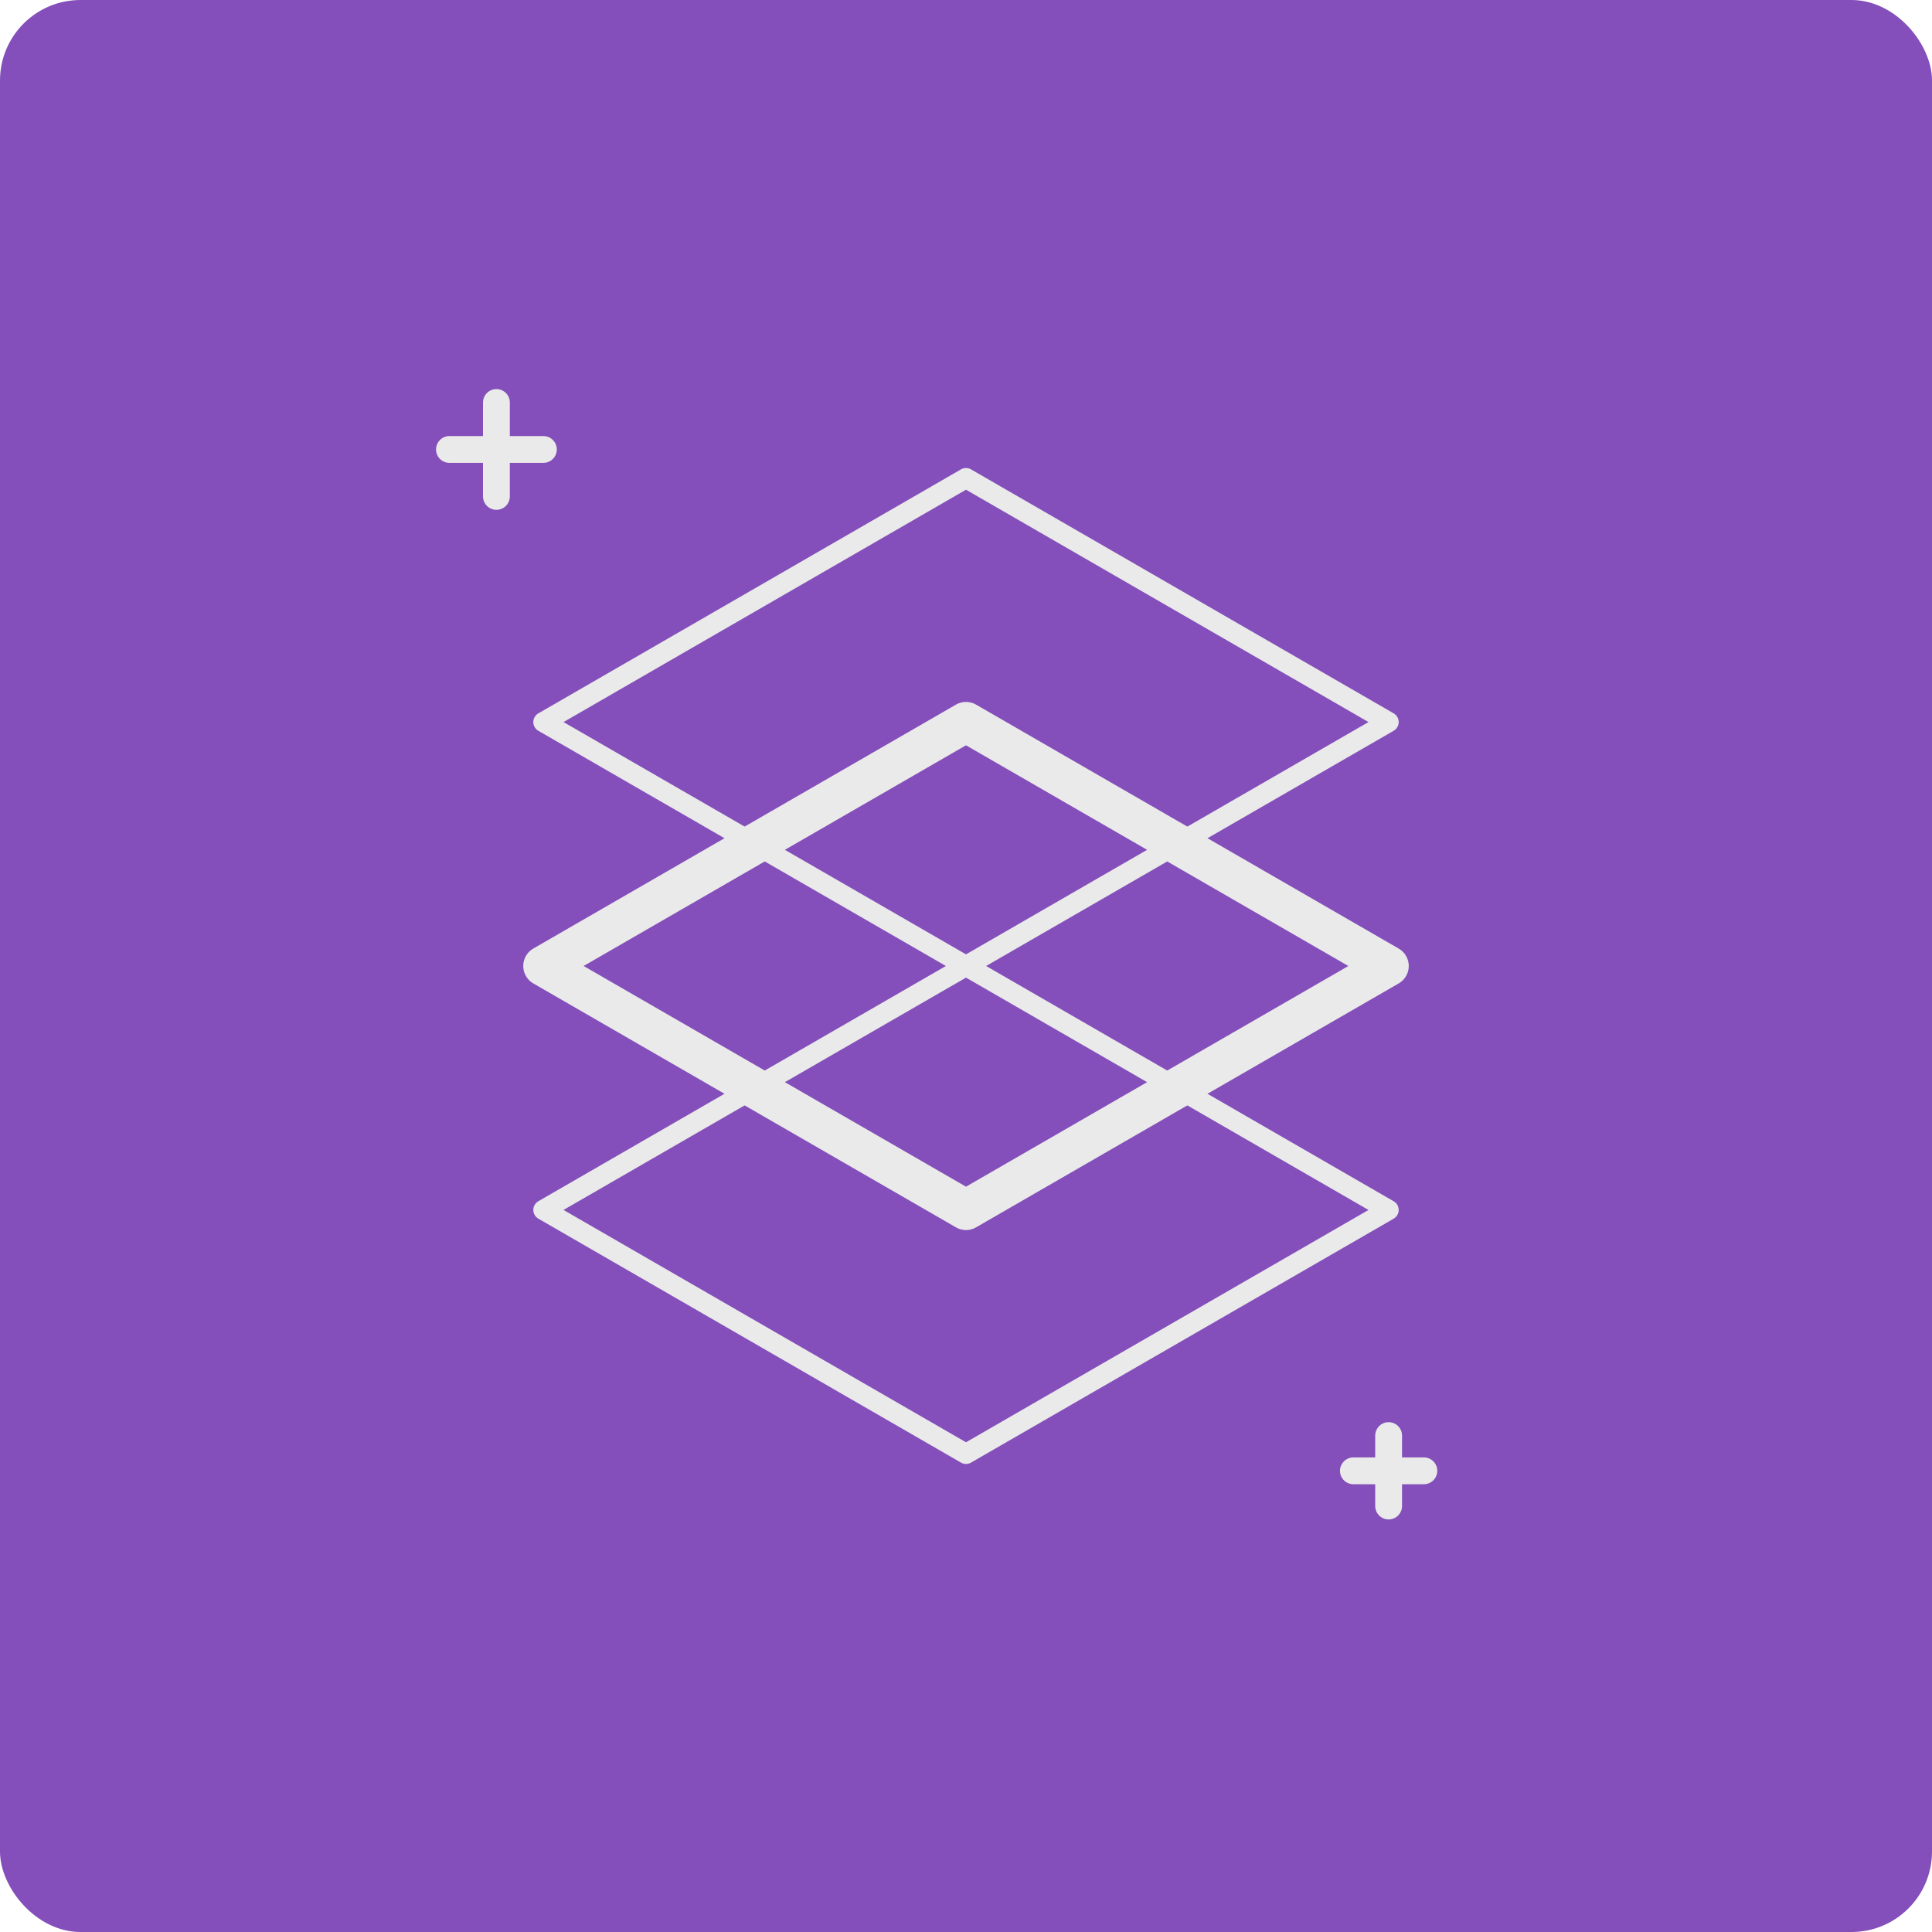 <svg width="72" height="72" fill="none" xmlns="http://www.w3.org/2000/svg"><rect width="72" height="72" rx="3" fill="url(#paint0_linear)"/><path d="M51.75 53.5v2.625M53.063 54.813h-2.626M18.5 15v3.5M20.25 16.75h-3.5" stroke="#EAEAEA" stroke-miterlimit="10" stroke-linecap="round" stroke-linejoin="round"/><path d="M20.25 26.909L36 35.999l15.75-9.09L36 17.817 20.25 26.91zM20.25 45.091L36 54.182l15.75-9.09L36 36l-15.75 9.091z" stroke="#EAEAEA" stroke-width=".75" stroke-miterlimit="10" stroke-linecap="round" stroke-linejoin="round"/><path d="M20.25 36L36 45.09 51.75 36 36 26.909l-15.75 9.09z" stroke="#EAEAEA" stroke-width="1.5" stroke-miterlimit="10" stroke-linecap="round" stroke-linejoin="round"/><defs><linearGradient id="paint0_linear" x1="0" y1="0" x2="52" y2="52" gradientUnits="userSpaceOnUse"><stop stop-color="#844FBA"/><stop offset="1" stop-color="#844FBA"/></linearGradient></defs></svg>
